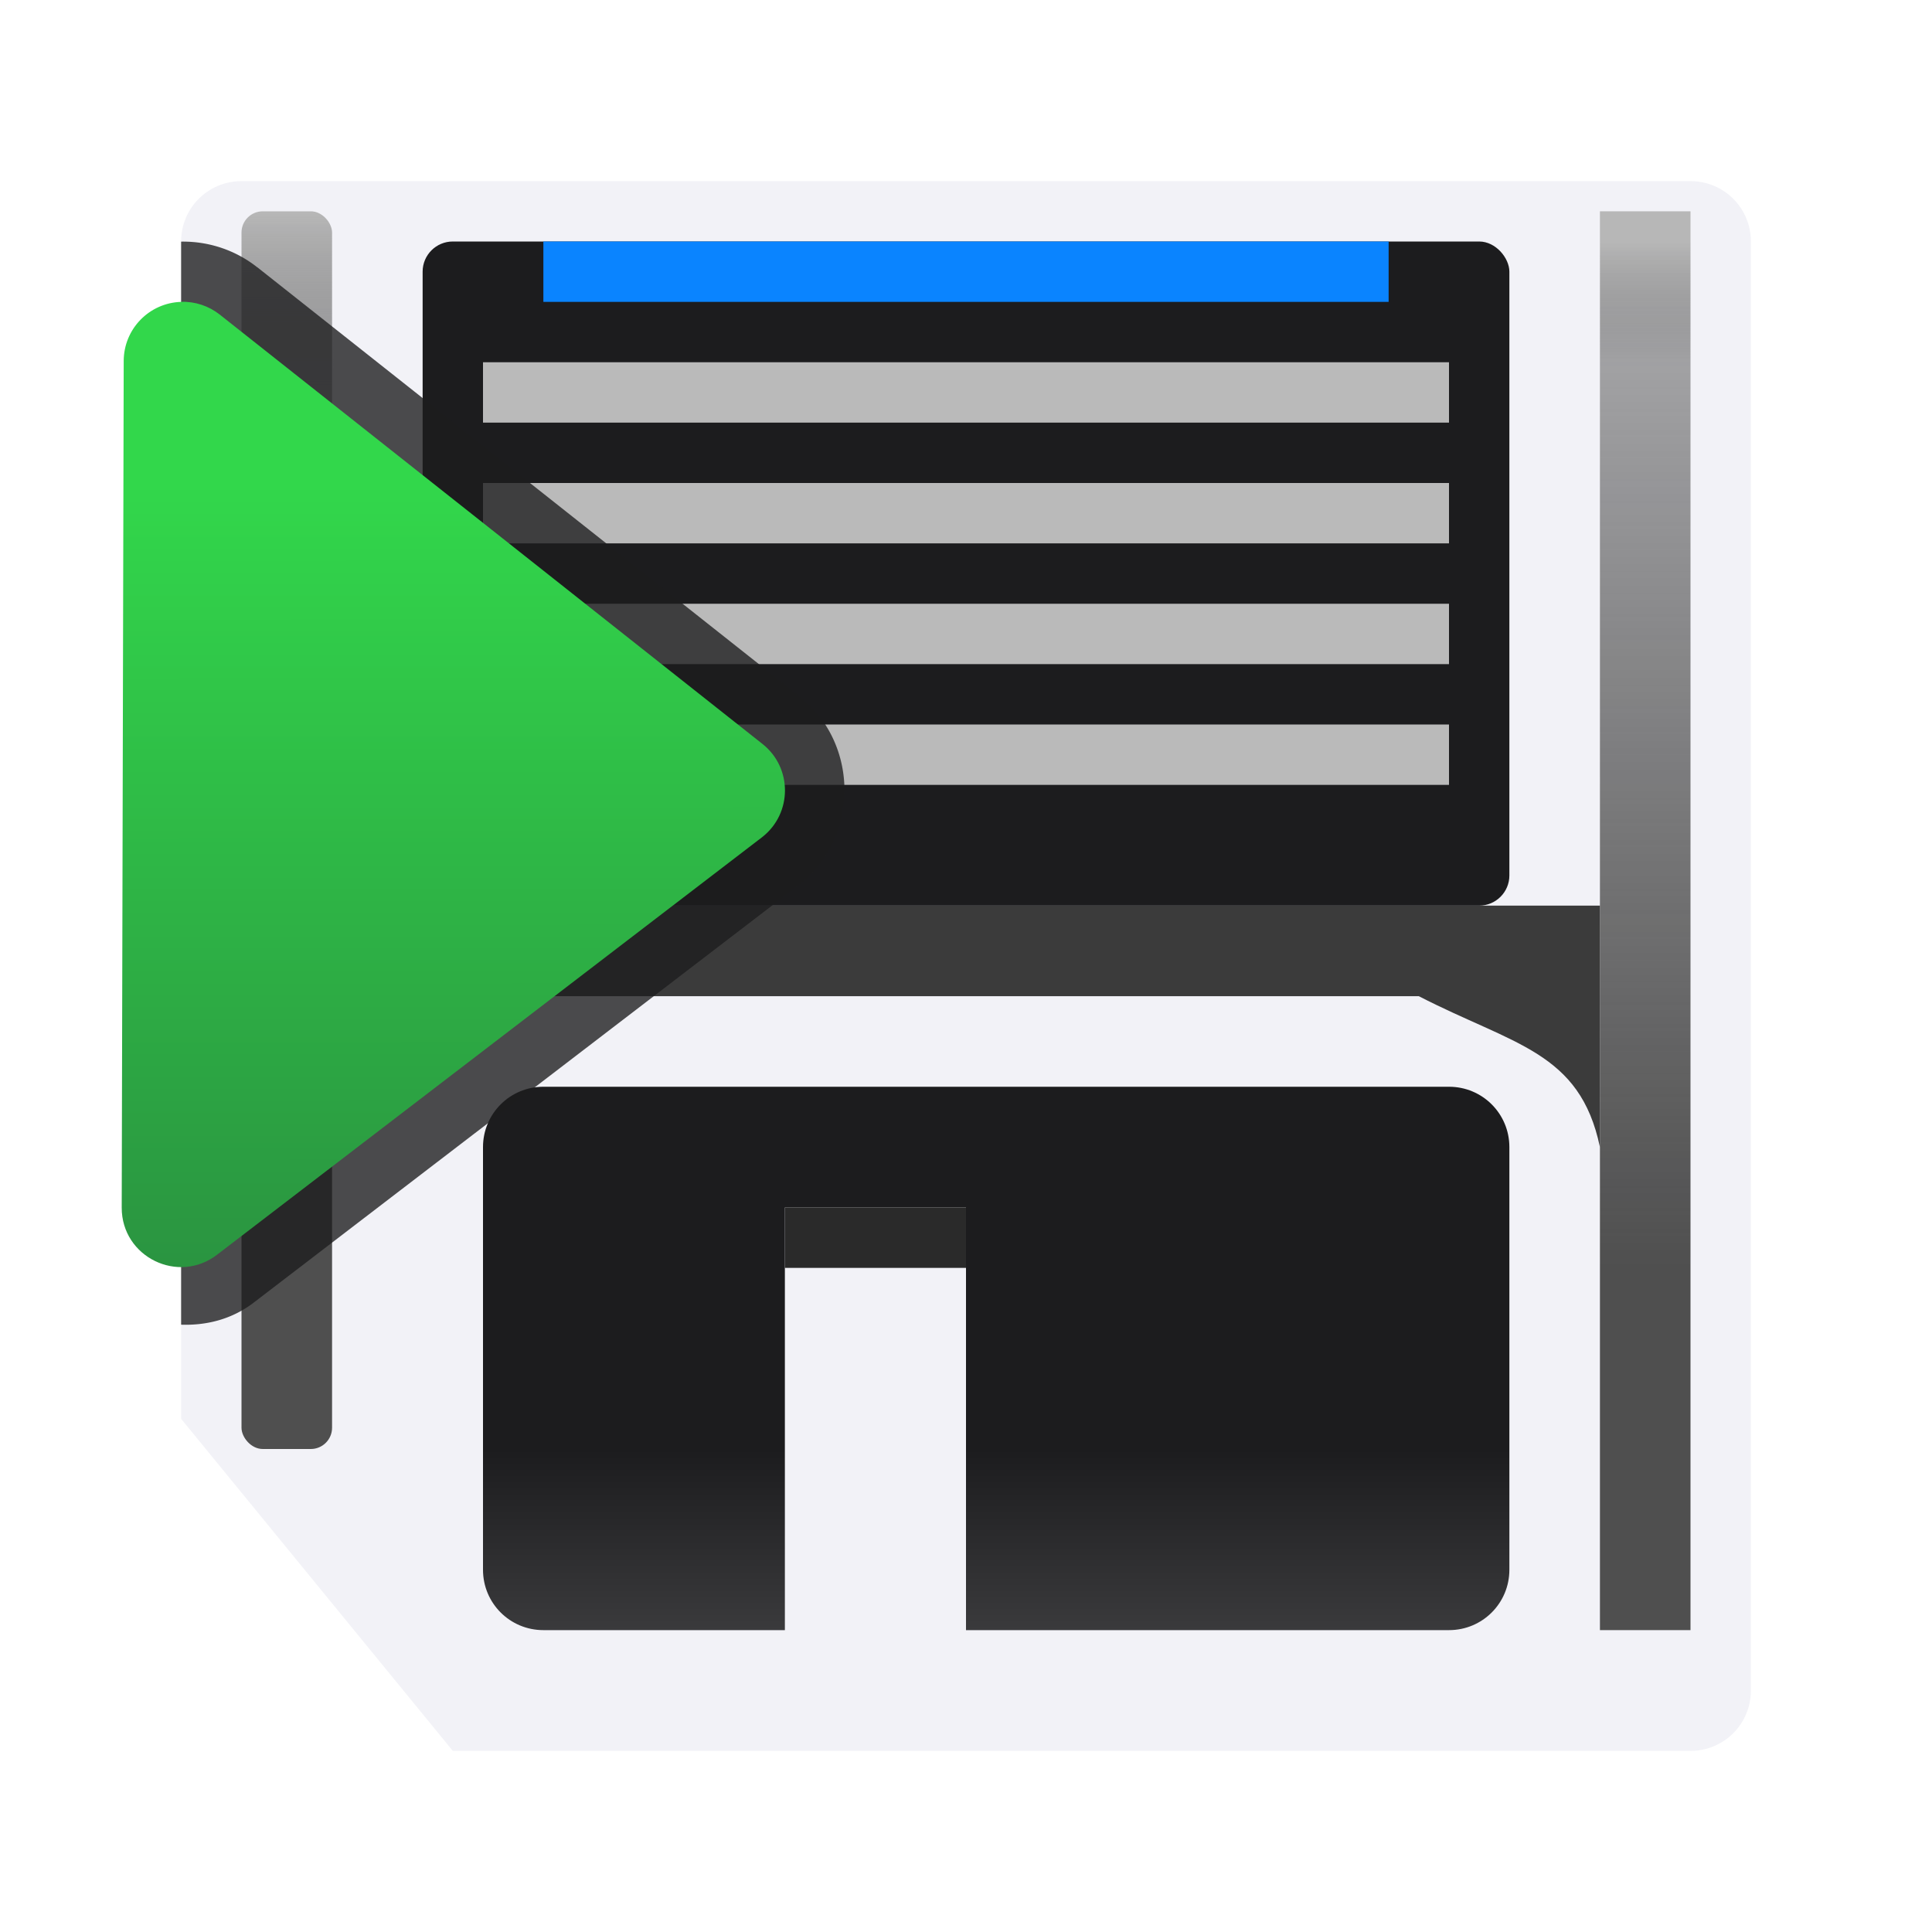 <svg viewBox="0 0 32 32" xmlns="http://www.w3.org/2000/svg" xmlns:xlink="http://www.w3.org/1999/xlink"><linearGradient id="a" gradientUnits="userSpaceOnUse" x1="7.193" x2="7.19" y1="21.444" y2="8.021"><stop offset="0" stop-color="#2a9240"/><stop offset="1" stop-color="#32d74b"/></linearGradient><linearGradient id="b" gradientUnits="userSpaceOnUse" x1="4" x2="4" y1="18.5" y2="3.5"><stop offset="0" stop-color="#4f4f4f"/><stop offset=".8" stop-color="#4f4f4f" stop-opacity=".498"/><stop offset="1" stop-color="#b7b7b7"/></linearGradient><filter id="c" color-interpolation-filters="sRGB" height="1.082" width="2.278" x="-.639" y="-.041"><feGaussianBlur stdDeviation=".266"/></filter><linearGradient id="d" gradientUnits="userSpaceOnUse" x1="28" x2="28" y1="21" y2="4"><stop offset="0" stop-color="#4f4f4f"/><stop offset=".882" stop-color="#4f4f4f" stop-opacity=".498"/><stop offset="1" stop-color="#b7b7b7"/></linearGradient><filter id="e" color-interpolation-filters="sRGB" height="1.071" width="2.278" x="-.639" y="-.035"><feGaussianBlur stdDeviation=".266"/></filter><filter id="f" color-interpolation-filters="sRGB" height="1.168" width="1.126" x="-.063" y="-.084"><feGaussianBlur stdDeviation=".158"/></filter><linearGradient id="g" gradientUnits="userSpaceOnUse" x1="17" x2="17" y1="27" y2="17"><stop offset="0" stop-color="#3a3a3c"/><stop offset=".3" stop-color="#1c1c1e"/><stop offset="1" stop-color="#1c1c1e"/></linearGradient><path d="m4 3c-.554 0-1 .446-1 1v19.5l4.5 5.5h20.5c.554 0 1-.446 1-1v-24c0-.554-.446-1-1-1z" fill="#f2f2f7"/><path d="m9 18c-.554 0-1 .446-1 1v7c0 .554.446 1 1 1h4v-7h3v7h8c.554 0 1-.446 1-1v-7c0-.554-.446-1-1-1z" fill="url(#g)"/><rect fill="#1c1c1e" height="11" rx=".5" width="18" x="7" y="4"/><path d="m13 20h3v1h-3z" fill="#2a2a2a"/><path d="m8 6h16v1h-16z" fill="#bababa"/><path d="m8 8h16v1h-16z" fill="#bababa"/><rect fill="url(#b)" filter="url(#c)" height="20.5" rx=".352" width="1.5" x="4" y="3.5"/><path d="m26.5 3.5h1.5v23.5h-1.5z" fill="url(#d)" filter="url(#e)"/><path d="m6 15h20.5v4c-.332-1.585-1.43-1.691-3-2.5h-17.5z" fill="#3b3b3b" filter="url(#f)"/><path d="m8 10h16v1h-16z" fill="#bababa"/><path d="m9 4h14v1h-14z" fill="#0a84ff"/><path d="m8 12h16v1h-16z" fill="#bababa"/><path d="m3 4.002v17.939c.422.014.849-.089 1.217-.377l9.016-6.906a1 1 0 0 0 .01-.006c.989-.776.993-2.33.008-3.111a1 1 0 0 0 0-.002l-8.99-7.113a1 1 0 0 0 -.002 0c-.358-.283-.802-.431-1.258-.424z" fill="#1c1c1e" fill-opacity=".784"/><path d="m3 5c-.528.016-.949.448-.951.977l-.033 14.025c-.002.819.941 1.28 1.586.775l9.024-6.913c.499-.392.501-1.147.004-1.541l-8.991-7.113c-.181-.143-.408-.218-.639-.211z" fill="url(#a)"/></svg>